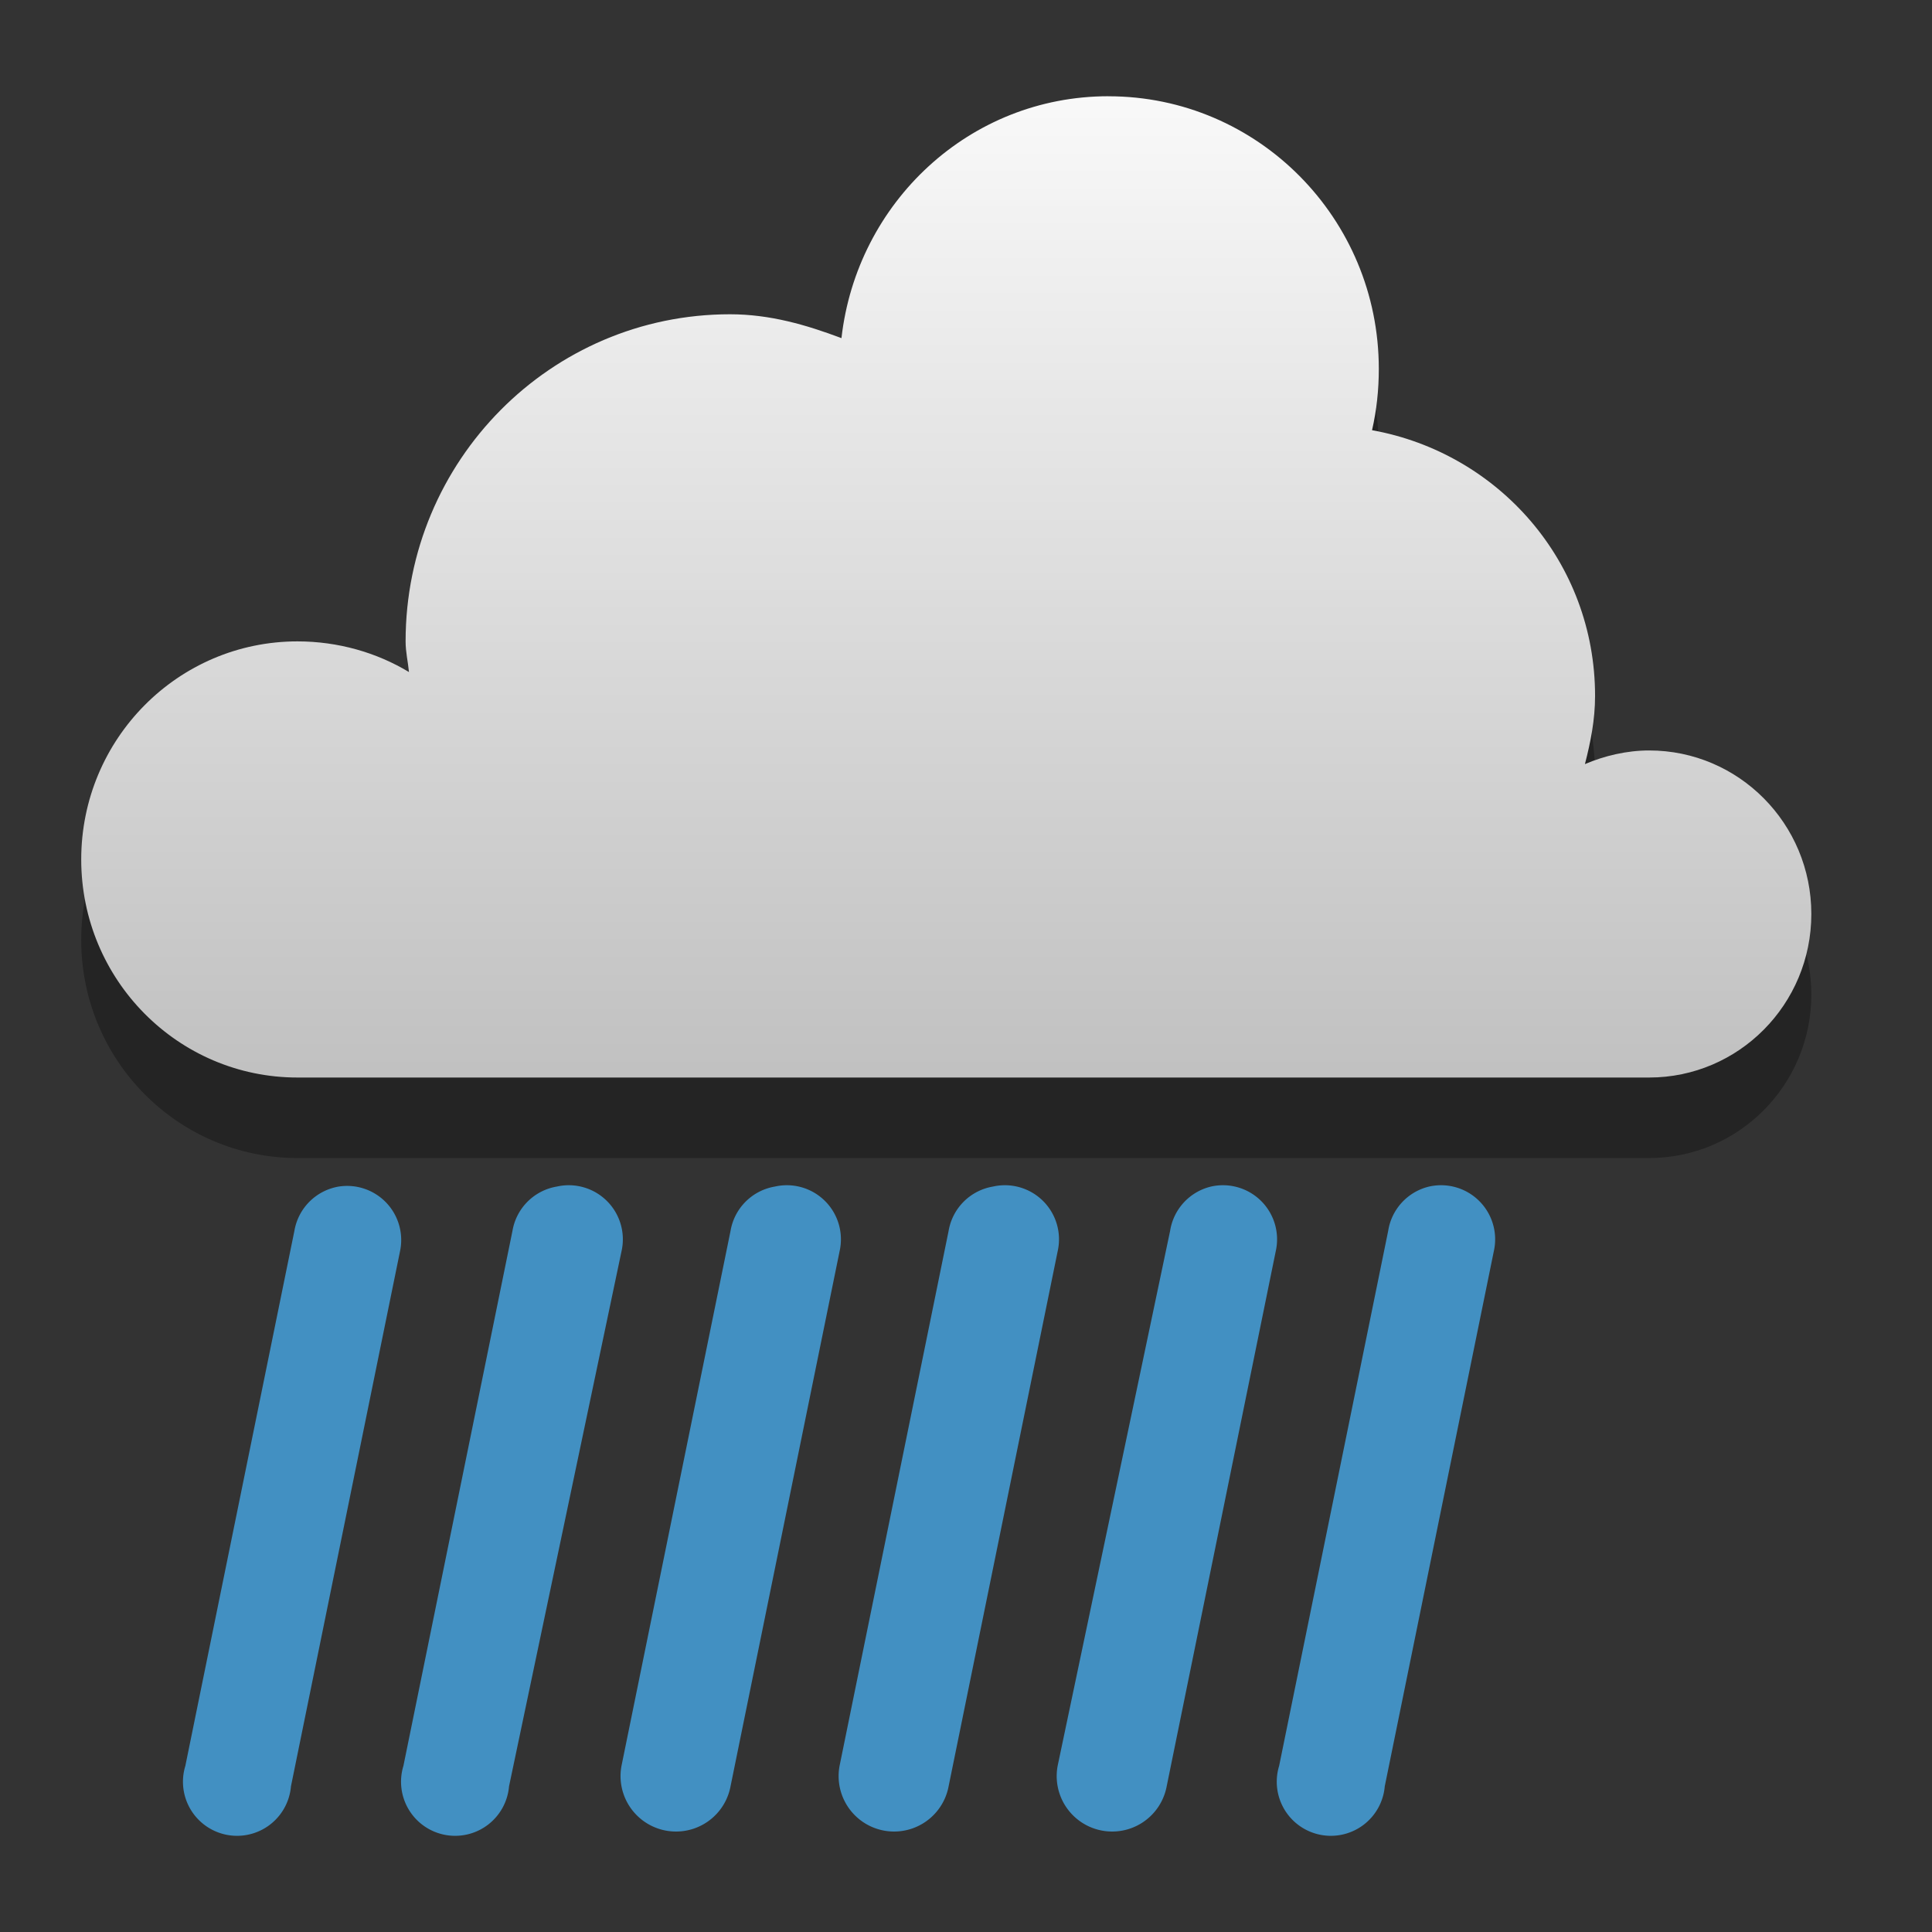 <svg width="48" version="1.1" xmlns="http://www.w3.org/2000/svg" height="48" xmlns:xlink="http://www.w3.org/1999/xlink">
<rect width="100%" height="100%" fill="#333333" stroke="none"/>
<defs id="defs7386">
<linearGradient id="linearGradient3766">
<stop offset="0" style="stop-color:#fff" id="stop3768"/>
<stop offset="1" style="stop-color:#b4b4b4" id="stop3770"/>
</linearGradient>
<linearGradient gradientTransform="matrix(2.709,0,0,2.709,-596.778,-747.985)" xlink:href="#linearGradient3766" id="linearGradient3772" y1="276" x1="231" y2="288" x2="231" gradientUnits="userSpaceOnUse"/>
</defs>
<g style="color:#000">
<path style="opacity:.3" id="path844" d="m 27.538,4.391 c -3.449,0 -6.25,2.636 -6.632,6.01 -0.878,-0.331 -1.778,-0.593 -2.77,-0.593 -4.451,0 -8.059,3.639 -8.059,8.127 0,0.266 0.059,0.503 0.084,0.762 -0.805,-0.486 -1.764,-0.762 -2.77,-0.762 -2.967,0 -5.373,2.426 -5.373,5.418 0,2.992 2.406,5.418 5.373,5.418 h 33.581 c 2.226,0 4.03,-1.819 4.03,-4.063 0,-2.244 -1.804,-4.063 -4.03,-4.063 -0.556,0 -1.113,0.133 -1.595,0.339 0.141,-0.547 0.252,-1.101 0.252,-1.693 0,-3.33 -2.4,-6.036 -5.541,-6.603 0.113,-0.491 0.168,-0.998 0.168,-1.524 0,-3.74 -3.007,-6.772 -6.716,-6.772 z"/>
<path style="fill:url(#linearGradient3772)" id="path5094-5-04-4-6-4" d="m 27.538,2.391 c -3.449,0 -6.25,2.636 -6.632,6.01 -0.878,-0.331 -1.778,-0.593 -2.77,-0.593 -4.451,0 -8.059,3.639 -8.059,8.127 0,0.266 0.059,0.503 0.084,0.762 -0.805,-0.486 -1.764,-0.762 -2.77,-0.762 -2.967,0 -5.373,2.426 -5.373,5.418 0,2.992 2.406,5.418 5.373,5.418 h 33.581 c 2.226,0 4.03,-1.819 4.03,-4.063 0,-2.244 -1.804,-4.063 -4.03,-4.063 -0.556,0 -1.113,0.133 -1.595,0.339 0.141,-0.547 0.252,-1.101 0.252,-1.693 0,-3.33 -2.4,-6.036 -5.541,-6.603 0.113,-0.491 0.168,-0.998 0.168,-1.524 0,-3.74 -3.007,-6.772 -6.716,-6.772 z"/>
<g style="fill:#4290c2;line-height:normal" id="g14" transform="translate(-221,-245)">
<path id="path6561-2" d="m 229.415,274.48 a 1.344,1.344 0 0 0 -1.101,1.101 l -2.709,13.291 a 1.344,1.344 0 1 0 2.624,0.508 l 2.709,-13.291 A 1.344,1.344 0 0 0 229.415,274.48 Z"/>
<path id="use6826" d="m 234.833,274.48 a 1.344,1.344 0 0 0 -1.101,1.101 l -2.709,13.291 a 1.344,1.344 0 1 0 2.624,0.508 l 2.794,-13.291 A 1.344,1.344 0 0 0 234.833,274.48 Z"/>
<path id="use6826-1" d="m 240.251,274.48 a 1.344,1.344 0 0 0 -1.101,1.101 l -2.709,13.291 a 1.378,1.378 0 1 0 2.709,0.508 l 2.709,-13.291 A 1.344,1.344 0 0 0 240.251,274.48 Z"/>
<path id="use6826-1-0" d="m 245.669,274.48 a 1.344,1.344 0 0 0 -1.101,1.101 l -2.709,13.291 a 1.378,1.378 0 1 0 2.709,0.508 l 2.709,-13.291 A 1.344,1.344 0 0 0 245.669,274.48 Z"/>
<path id="use6826-1-0-0" d="m 251.087,274.48 a 1.344,1.344 0 0 0 -1.016,1.101 l -2.794,13.291 a 1.378,1.378 0 1 0 2.709,0.508 l 2.709,-13.291 A 1.344,1.344 0 0 0 251.087,274.48 Z"/>
<path id="use6826-1-0-0-6" d="m 256.505,274.48 a 1.344,1.344 0 0 0 -1.016,1.101 l -2.709,13.291 a 1.344,1.344 0 1 0 2.624,0.508 l 2.709,-13.291 A 1.344,1.344 0 0 0 256.505,274.48 Z"/>
</g>
</g>
</svg>
